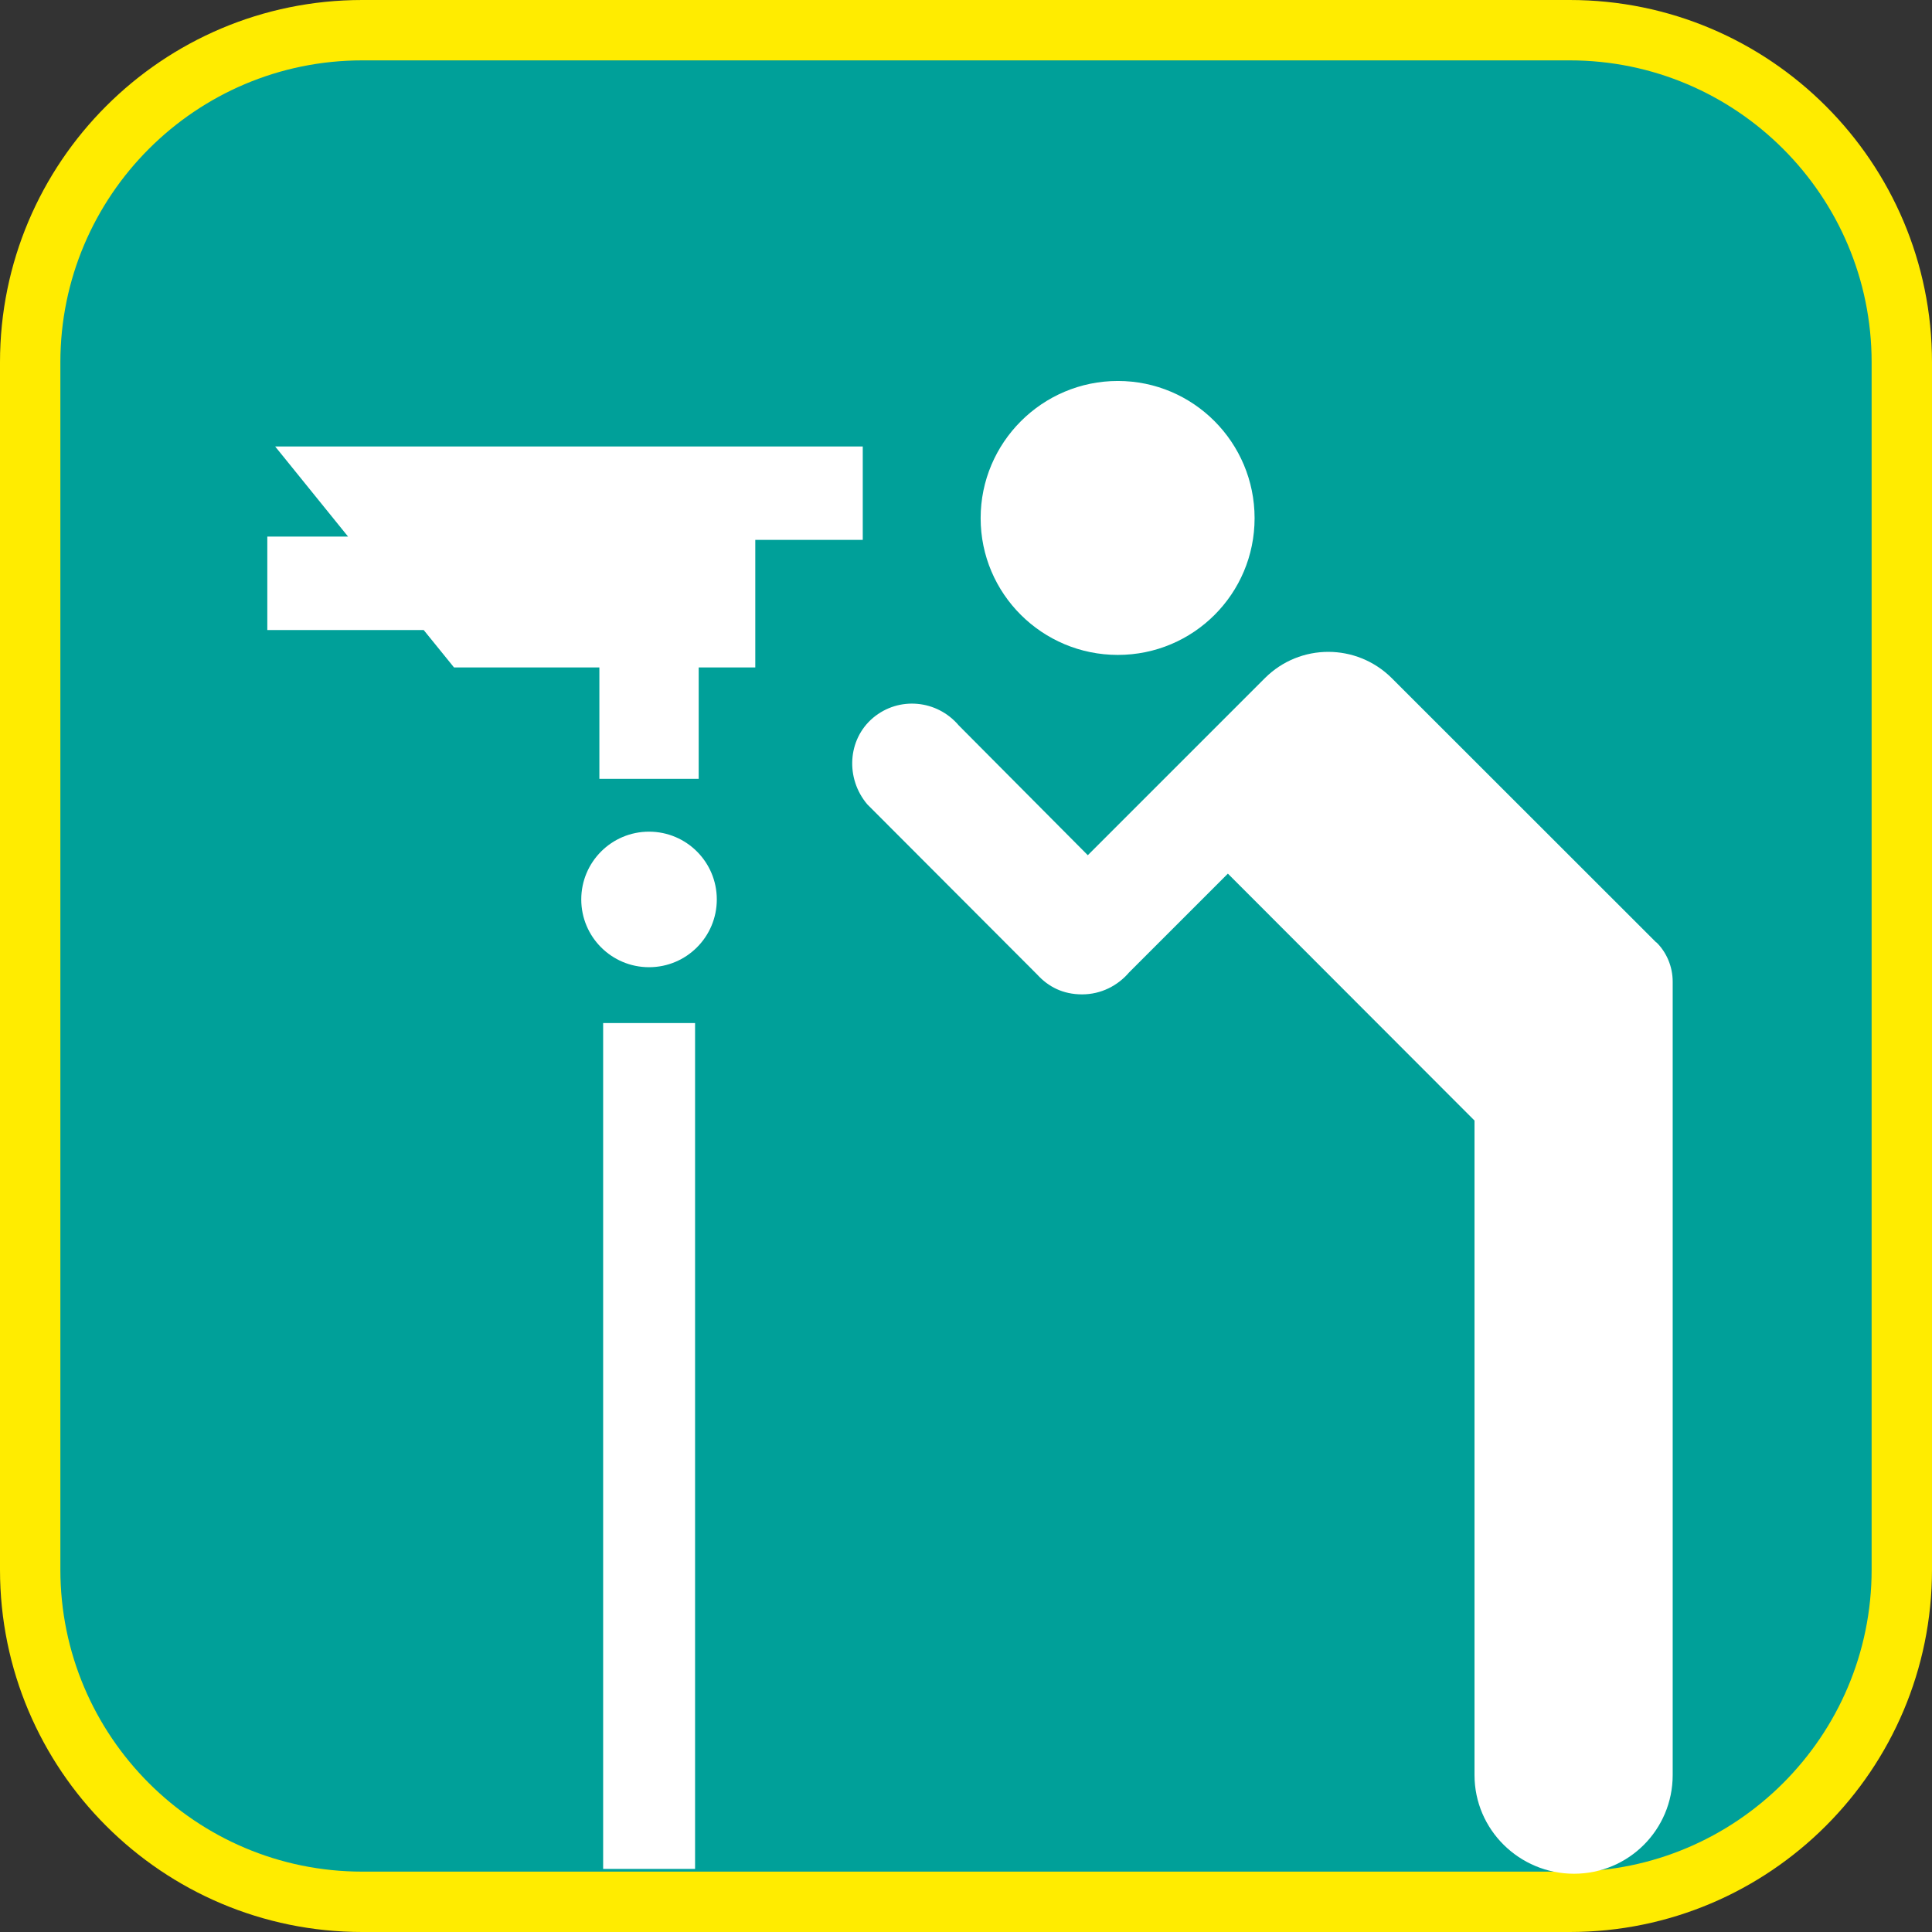 <?xml version="1.0" encoding="UTF-8"?><svg xmlns="http://www.w3.org/2000/svg" viewBox="0 0 128 128"><rect x="0" y="0" width="128" height="128" fill="#333333" stroke="none"/><defs><style>.cls-1{fill:#fff;}.cls-2{fill:#ffec00;}.cls-3{fill:#00a099;}</style></defs><g id="cuadrobase"><g><rect class="cls-3" x="2" y="2" width="124" height="124" rx="22" ry="22"/><path class="cls-2" d="M104,4c11.03,0,20,8.97,20,20V104c0,11.03-8.97,20-20,20H24c-11.03,0-20-8.97-20-20V24C4,12.97,12.97,4,24,4H104m0-4H24C10.75,0,0,10.75,0,24V104C0,117.25,10.75,128,24,128H104c13.25,0,24-10.75,24-24V24c0-13.25-10.75-24-24-24h0Z"/></g></g><g id="figura"><g><path class="cls-1" d="M74.06,43.39c5.01,0,9.06-4.05,9.06-9.06s-4.05-9.09-9.06-9.09-9.09,4.08-9.09,9.09,4.08,9.06,9.09,9.06Z"/><path class="cls-1" d="M109.73,62.44l-17.53-17.52c-2.33-2.31-6.07-2.31-8.39,0l-11.74,11.74-8.55-8.6c-1.44-1.7-3.97-1.94-5.68-.5-1.7,1.44-1.83,4.02-.38,5.73l11.26,11.28c.74,.81,1.71,1.31,2.97,1.31s2.37-.58,3.12-1.46l6.54-6.54,16.34,16.36v43.36c0,3.62,2.97,6.54,6.59,6.54s6.54-2.92,6.54-6.54v-52.56c0-1.01-.41-1.95-1.08-2.61Z"/><path class="cls-1" d="M43,55.1c-2.48,0-4.49,2.01-4.49,4.49s2.01,4.49,4.49,4.49,4.49-2.01,4.49-4.49-2.01-4.49-4.49-4.49Z"/><rect class="cls-1" x="39.96" y="67.78" width="6.09" height="56.04"/><polygon class="cls-1" points="57.16 29.58 50.04 29.58 47.51 29.58 18.23 29.58 23.06 35.55 17.71 35.55 17.71 41.74 28.07 41.74 30.08 44.22 39.71 44.22 39.71 51.6 46.29 51.6 46.29 44.22 50.04 44.22 50.04 35.77 57.16 35.77 57.16 29.58"/></g></g></svg>